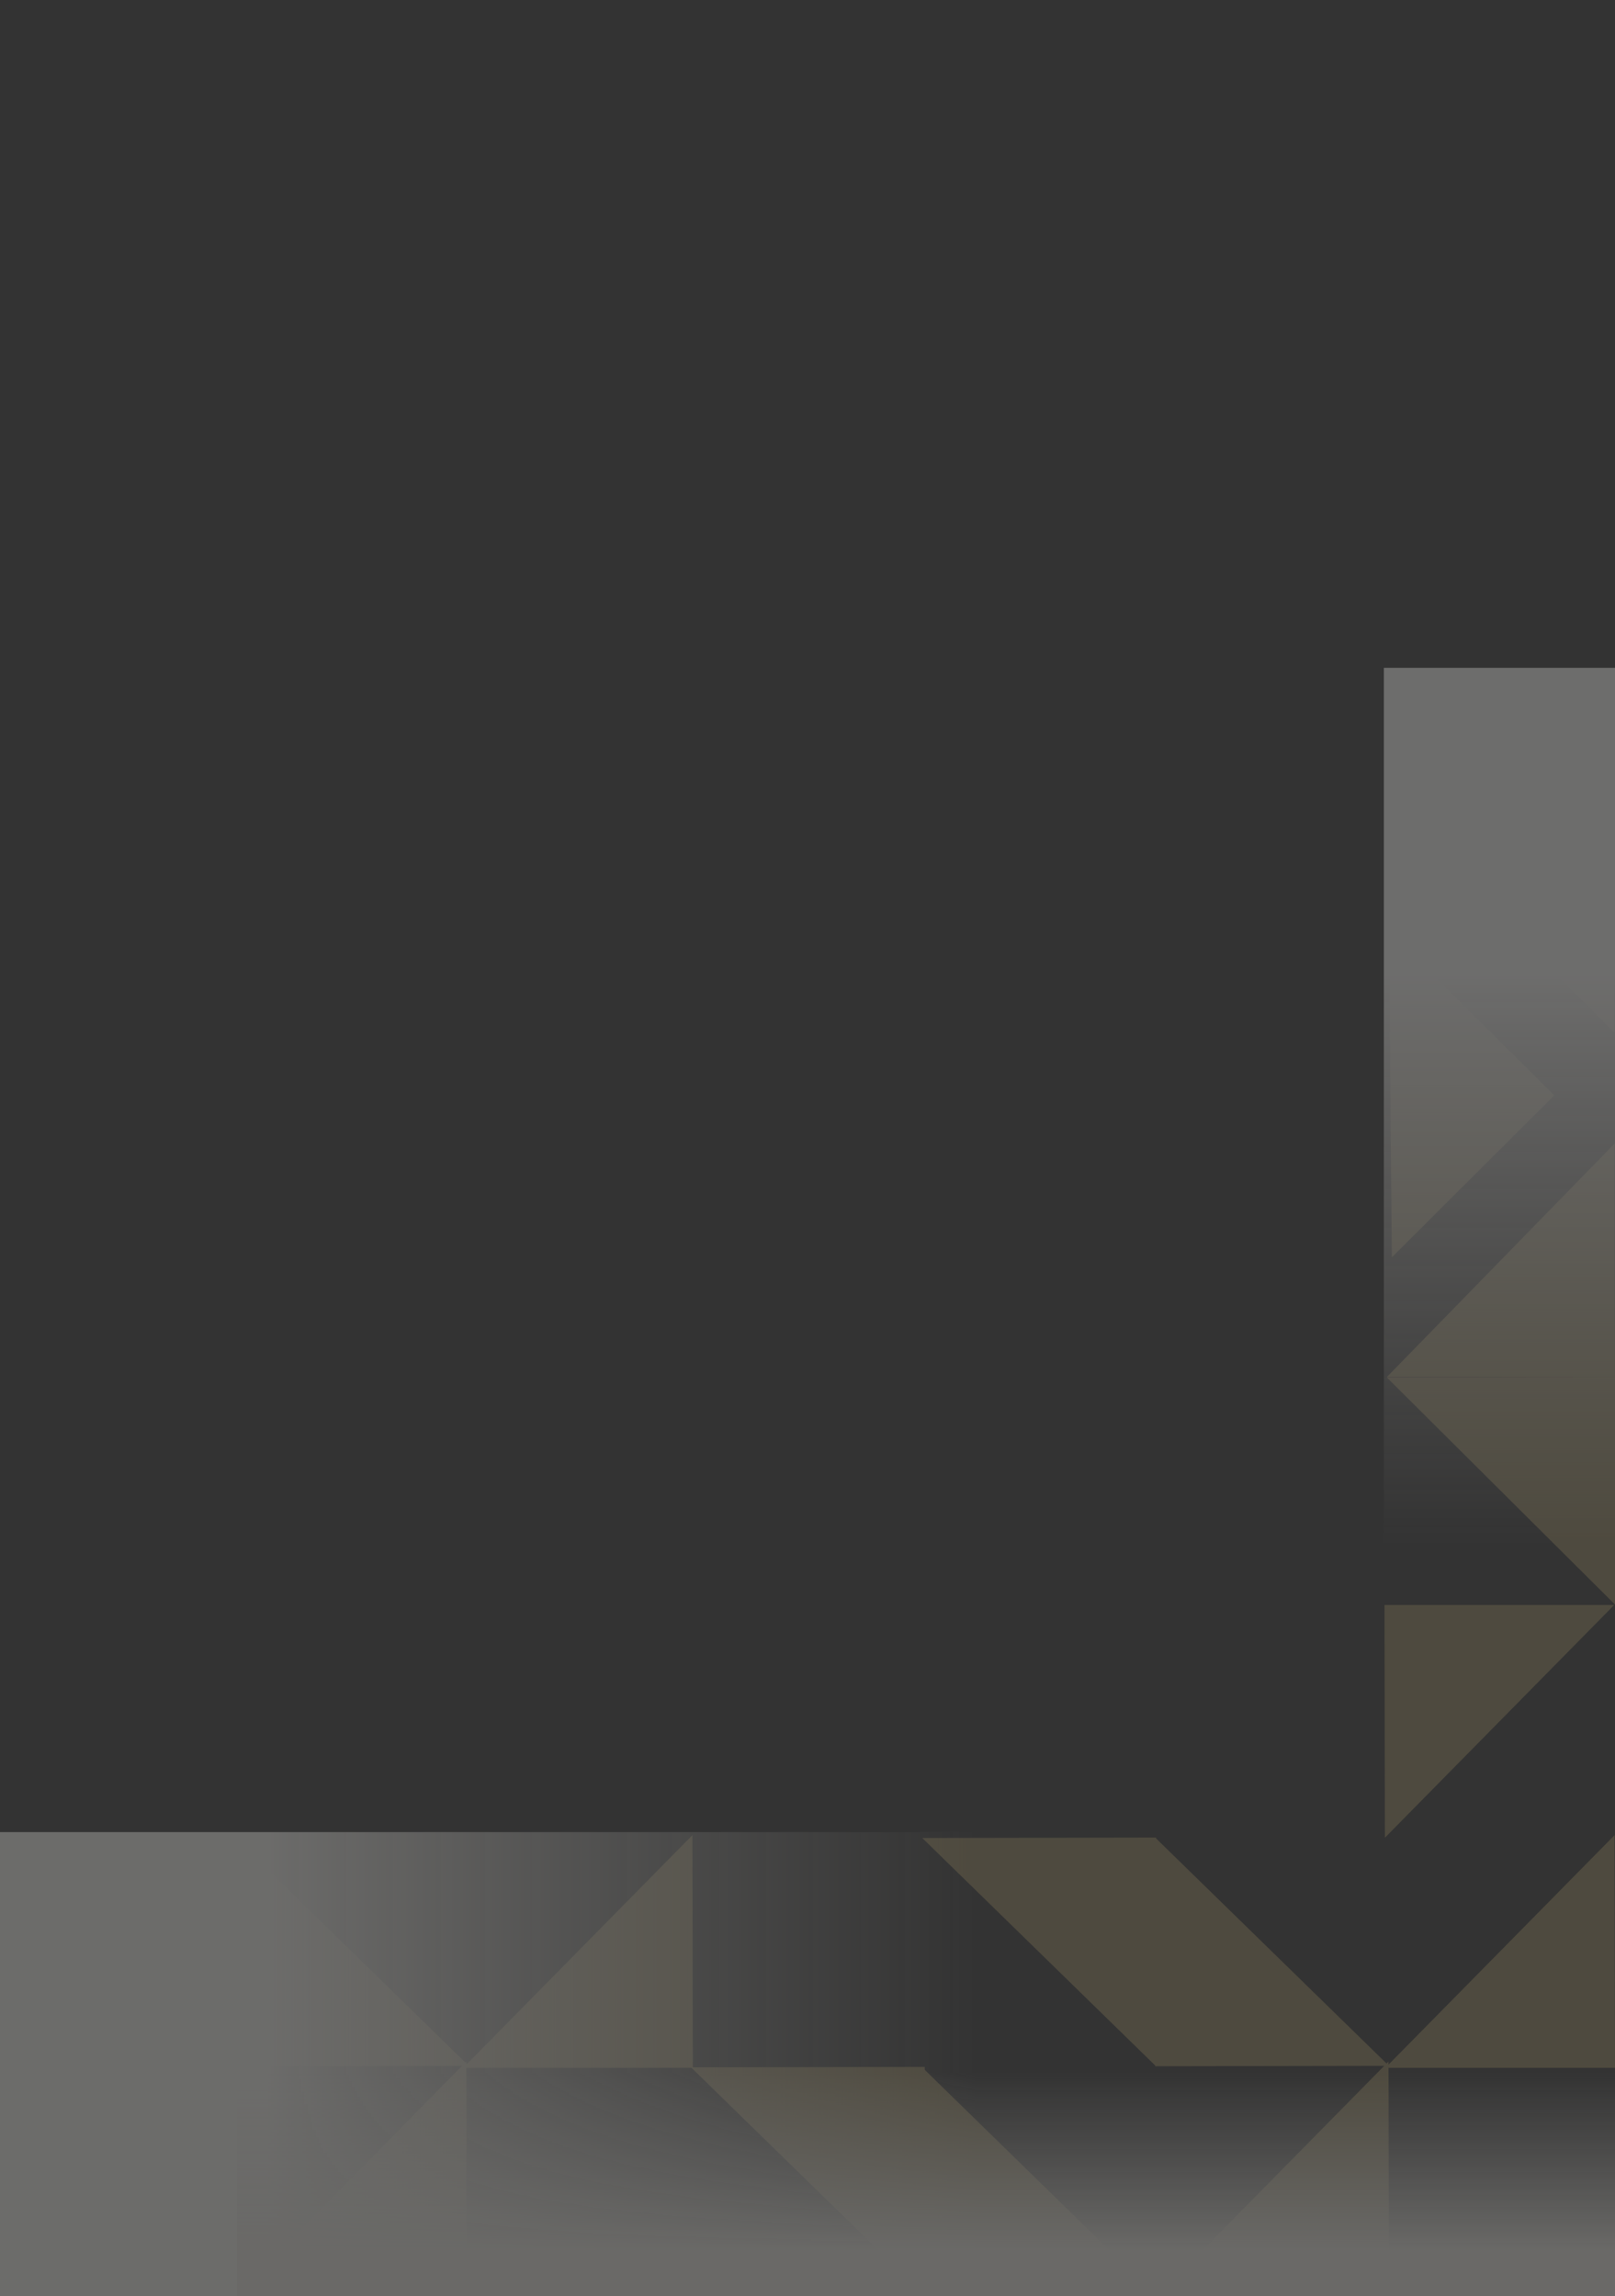 <svg width="545" height="775" viewBox="0 0 545 775" fill="none" xmlns="http://www.w3.org/2000/svg">
<rect x="0" y="0" width="545" height="775" fill="#333333" stroke="none"/>
<g opacity="0.3" clip-path="url(#clip0_2725_695)">
<path d="M78.883 774.858L0 697.803V774.999L78.883 774.858Z" fill="#8D7F59"/>
<path d="M158.192 697.299L79.31 620.25V697.441L158.192 697.299Z" fill="#8D7F59"/>
<path d="M157.367 695.836L79.993 774.393H157.51L157.367 695.836Z" fill="#8D7F59"/>
<path d="M311.216 620.392L390.093 697.441V620.25L311.216 620.392Z" fill="#8D7F59"/>
<path d="M233.192 697.81L312.075 774.865V697.668L233.192 697.81Z" fill="#8D7F59"/>
<path d="M233.659 619.428L156.291 697.985H233.807L233.659 619.428Z" fill="#8D7F59"/>
<path d="M390.075 774.858L311.198 697.803V774.999L390.075 774.858Z" fill="#8D7F59"/>
<path d="M468.719 697.299L389.836 620.25V697.441L468.719 697.299Z" fill="#8D7F59"/>
<path d="M468.565 695.836L391.191 774.393H468.708L468.565 695.836Z" fill="#8D7F59"/>
<path d="M467.352 620.305L544.726 541.748H467.21L467.352 620.305Z" fill="#8D7F59"/>
<path d="M468.711 314.288L469.692 424.408L524.504 369.736L468.711 314.288Z" fill="#8D7F59"/>
<path d="M544.792 348.505L543.812 238.385L489 293.057L544.792 348.505Z" fill="#8D7F59"/>
<path d="M468 464.942L545 541.603V464.801L468 464.942Z" fill="#8D7F59"/>
<path d="M544.857 619.428L467.483 697.985H545L544.857 619.428Z" fill="#8D7F59"/>
<path d="M544.859 386.004L468 464.801H545L544.859 386.004Z" fill="#8D7F59"/>
<rect x="-39" y="791.957" width="173.552" height="441" transform="rotate(-90 -39 791.957)" fill="url(#paint0_linear_2725_695)"/>
<rect x="570" y="791.957" width="490" height="110.714" transform="rotate(-180 570 791.957)" fill="url(#paint1_linear_2725_695)"/>
<rect x="467" y="225.418" width="103" height="355.084" fill="url(#paint2_linear_2725_695)"/>
</g>
<defs>
<linearGradient id="paint0_linear_2725_695" x1="48.903" y1="1160.35" x2="48.903" y2="921.03" gradientUnits="userSpaceOnUse">
<stop stop-color="#EAE8E1" stop-opacity="0"/>
<stop offset="1" stop-color="#F2F1EC"/>
</linearGradient>
<linearGradient id="paint1_linear_2725_695" x1="818.182" y1="884.444" x2="818.182" y2="824.361" gradientUnits="userSpaceOnUse">
<stop stop-color="#EAE8E1" stop-opacity="0"/>
<stop offset="1" stop-color="#EAE8E1"/>
</linearGradient>
<linearGradient id="paint2_linear_2725_695" x1="519.169" y1="522.043" x2="519.169" y2="329.345" gradientUnits="userSpaceOnUse">
<stop stop-color="#EAE8E1" stop-opacity="0"/>
<stop offset="1" stop-color="#F5F4F1"/>
</linearGradient>
<clipPath id="clip0_2725_695">
<rect width="545" height="775" fill="white"/>
</clipPath>
</defs>
</svg>
